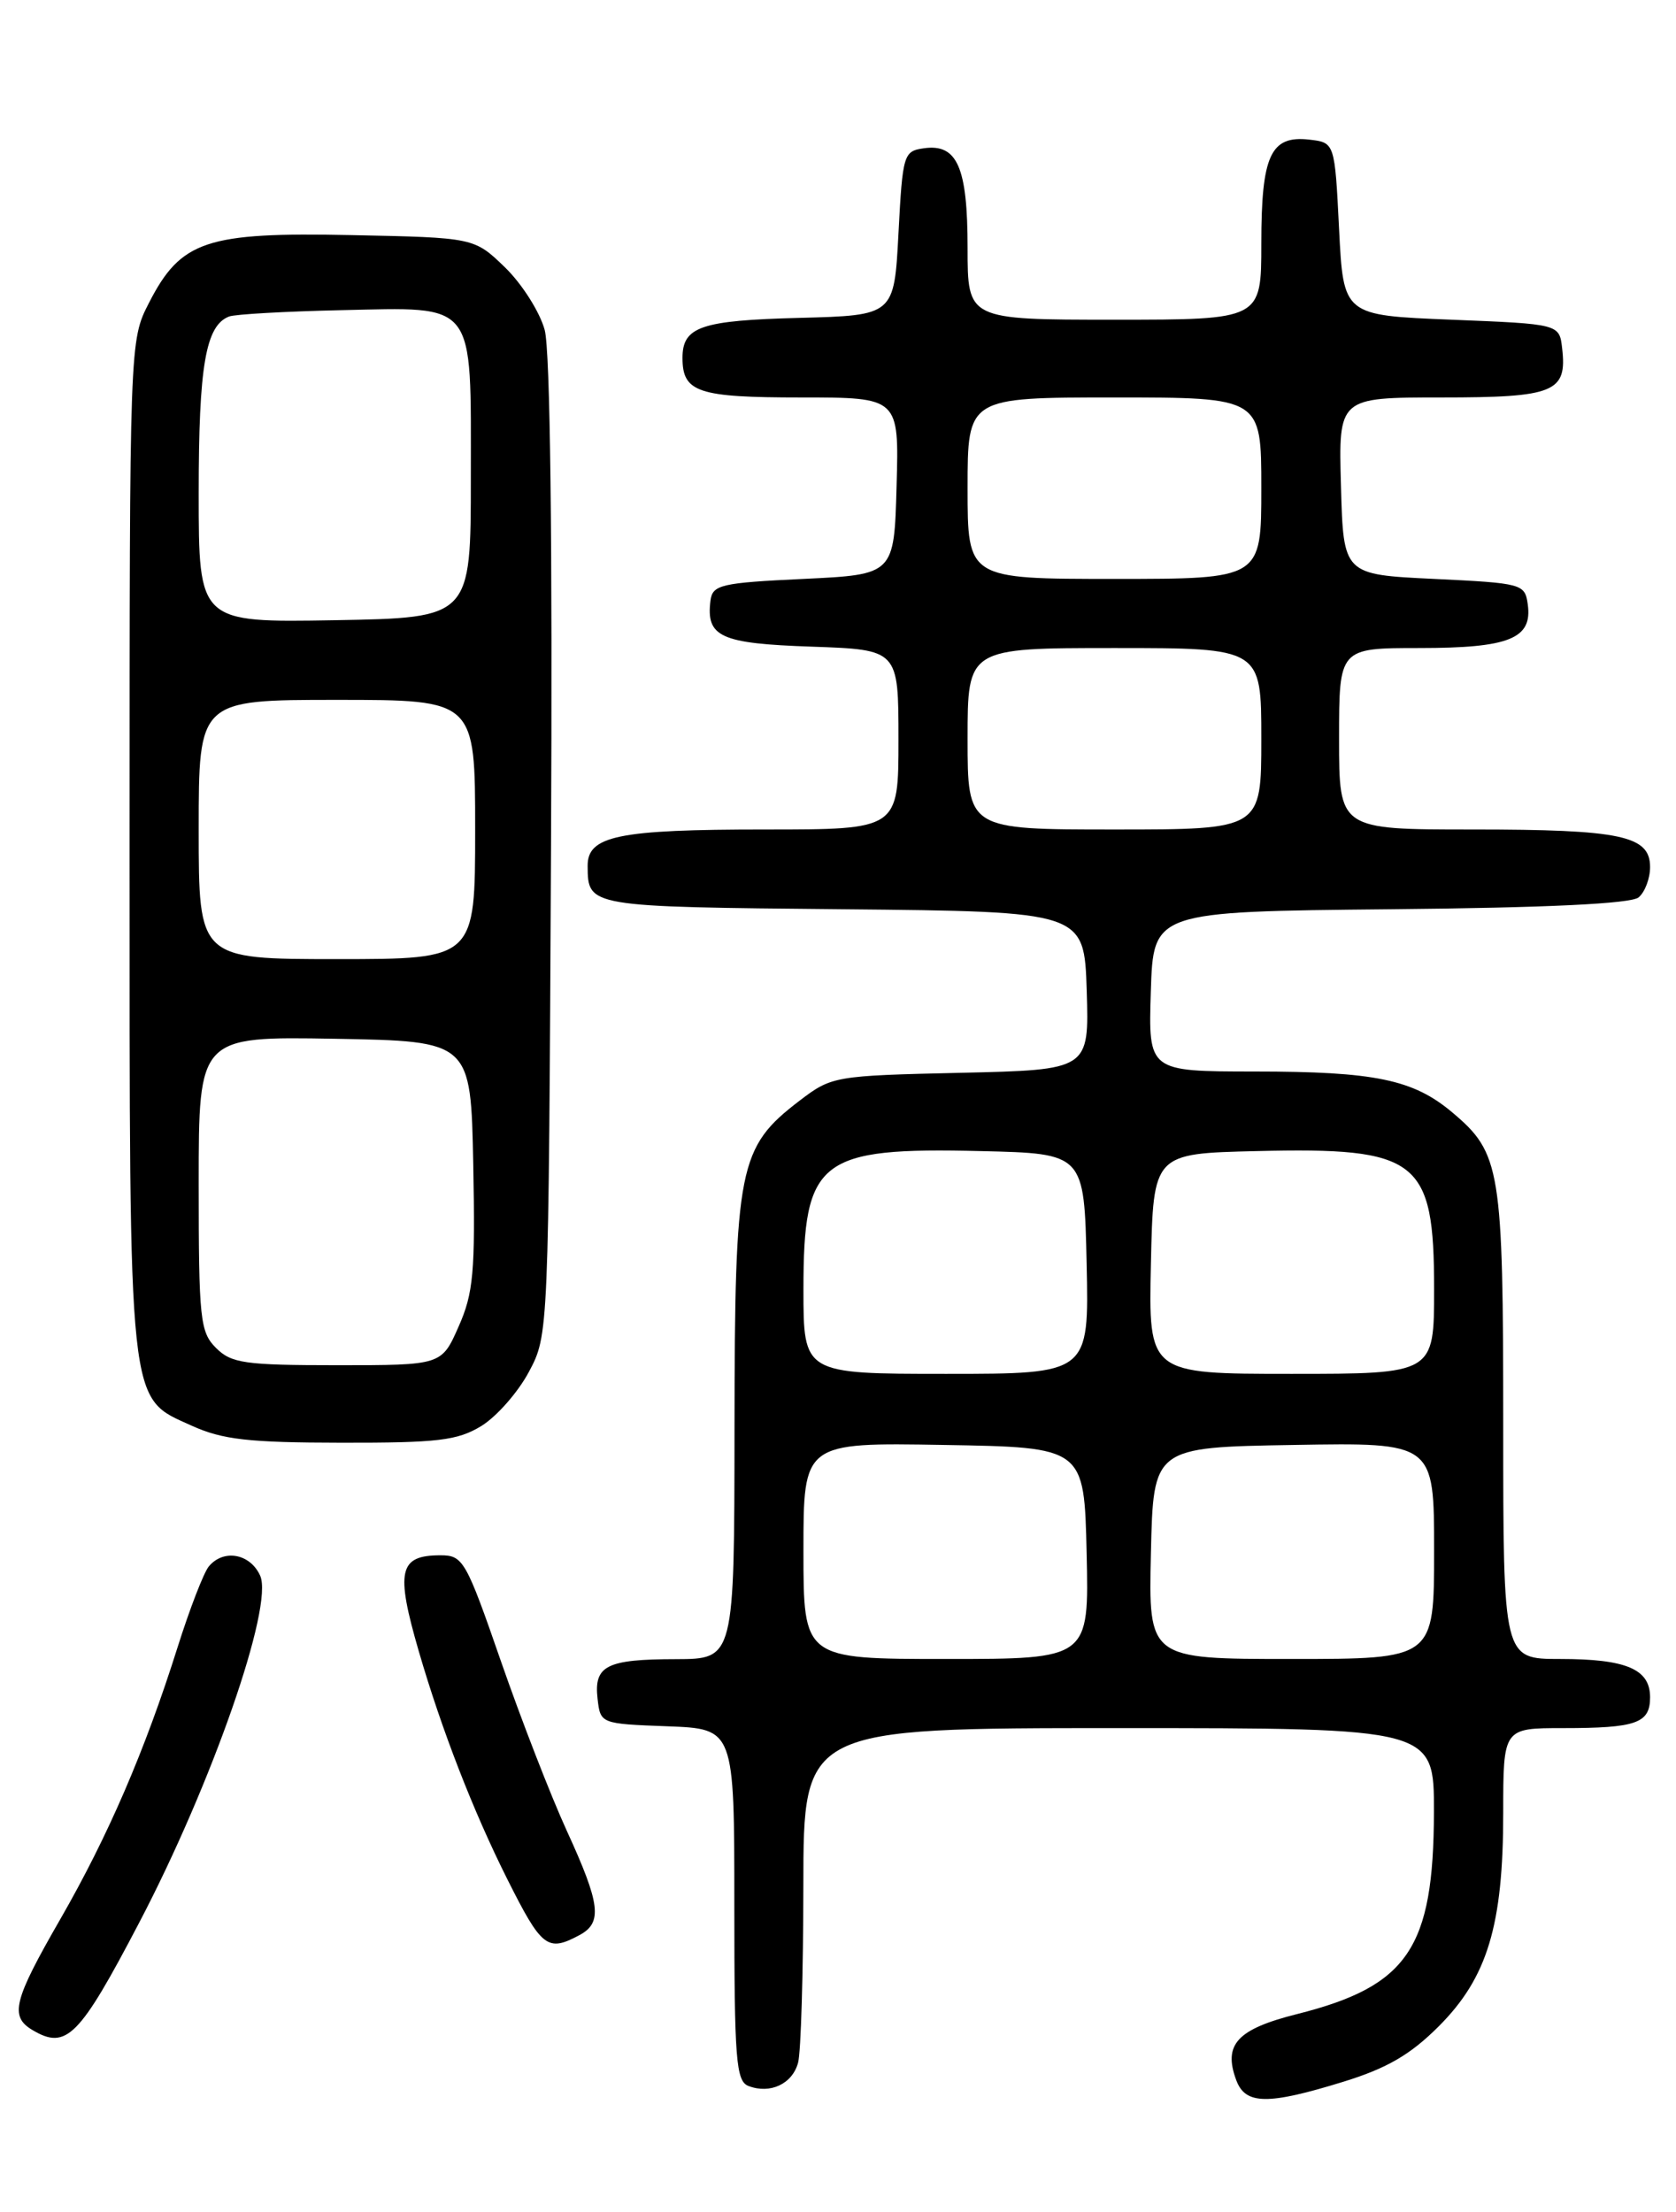 <?xml version="1.0" encoding="UTF-8" standalone="no"?>
<!DOCTYPE svg PUBLIC "-//W3C//DTD SVG 1.1//EN" "http://www.w3.org/Graphics/SVG/1.1/DTD/svg11.dtd" >
<svg xmlns="http://www.w3.org/2000/svg" xmlns:xlink="http://www.w3.org/1999/xlink" version="1.1" viewBox="0 0 194 256">
 <g >
 <path fill="currentColor"
d=" M 155.49 240.93 C 160.55 239.37 163.26 237.79 166.53 234.52 C 172.17 228.88 174.00 222.83 174.00 209.82 C 174.00 200.00 174.00 200.00 180.92 200.00 C 189.42 200.00 191.00 199.44 191.00 196.43 C 191.00 193.17 188.25 192.00 180.57 192.00 C 174.00 192.00 174.00 192.00 174.00 164.97 C 174.00 135.25 173.71 133.46 168.10 128.74 C 163.58 124.93 159.13 124.01 145.21 124.01 C 132.92 124.00 132.92 124.00 133.21 114.75 C 133.50 105.50 133.50 105.50 160.92 105.23 C 179.10 105.06 188.78 104.59 189.67 103.86 C 190.40 103.25 191.00 101.67 191.00 100.35 C 191.00 96.71 187.65 96.00 170.43 96.00 C 155.00 96.00 155.00 96.00 155.00 85.50 C 155.00 75.00 155.00 75.00 164.31 75.00 C 174.71 75.00 177.40 73.91 176.84 69.94 C 176.51 67.57 176.21 67.49 166.00 67.00 C 155.50 66.50 155.50 66.50 155.22 56.25 C 154.93 46.00 154.93 46.00 166.84 46.00 C 179.94 46.00 181.41 45.40 180.82 40.31 C 180.50 37.50 180.50 37.50 168.00 37.00 C 155.50 36.50 155.50 36.50 155.00 26.50 C 154.50 16.50 154.50 16.50 151.55 16.16 C 147.07 15.65 146.00 17.98 146.00 28.19 C 146.00 37.00 146.00 37.00 129.00 37.00 C 112.00 37.00 112.00 37.00 112.00 28.69 C 112.00 19.34 110.80 16.61 106.94 17.16 C 104.59 17.49 104.48 17.85 104.00 27.00 C 103.50 36.50 103.50 36.50 92.56 36.79 C 81.13 37.08 79.00 37.81 79.00 41.42 C 79.00 45.41 80.78 46.00 92.73 46.00 C 104.07 46.00 104.07 46.00 103.78 56.25 C 103.50 66.50 103.50 66.50 93.00 67.00 C 83.45 67.45 82.48 67.68 82.24 69.50 C 81.71 73.72 83.38 74.48 93.96 74.84 C 104.00 75.19 104.00 75.19 104.00 85.59 C 104.00 96.00 104.00 96.00 88.57 96.00 C 71.53 96.00 67.99 96.73 68.02 100.23 C 68.05 104.96 68.03 104.95 97.55 105.23 C 125.50 105.50 125.50 105.50 125.79 114.66 C 126.07 123.82 126.07 123.82 111.21 124.16 C 96.60 124.49 96.27 124.55 92.56 127.38 C 85.48 132.79 85.05 134.98 85.02 165.25 C 85.00 192.00 85.00 192.00 78.25 192.02 C 70.19 192.03 68.73 192.77 69.17 196.61 C 69.50 199.49 69.52 199.50 77.25 199.79 C 85.00 200.08 85.00 200.08 85.00 220.44 C 85.00 238.38 85.19 240.86 86.64 241.42 C 89.16 242.38 91.72 241.18 92.38 238.72 C 92.71 237.50 92.98 228.29 92.99 218.25 C 93.00 200.00 93.00 200.00 129.50 200.00 C 166.00 200.00 166.00 200.00 165.98 209.75 C 165.94 225.48 162.97 229.86 150.16 233.09 C 143.19 234.84 141.56 236.61 143.10 240.75 C 144.16 243.60 146.74 243.63 155.49 240.93 Z  M 16.12 222.50 C 24.53 206.45 31.71 185.84 30.11 182.35 C 28.95 179.79 25.87 179.24 24.17 181.29 C 23.58 182.00 21.95 186.22 20.55 190.66 C 16.76 202.66 12.52 212.48 6.97 222.13 C 1.56 231.52 1.10 233.36 3.75 234.94 C 7.68 237.28 9.17 235.78 16.12 222.50 Z  M 67.07 223.96 C 69.76 222.52 69.51 220.39 65.61 211.89 C 63.75 207.83 60.32 198.99 57.98 192.25 C 53.94 180.59 53.60 180.00 50.99 180.00 C 46.17 180.00 45.77 181.79 48.47 191.09 C 51.13 200.23 54.79 209.65 58.73 217.50 C 62.71 225.43 63.37 225.94 67.07 223.96 Z  M 55.71 165.04 C 57.47 163.96 59.95 161.15 61.21 158.79 C 63.50 154.50 63.50 154.50 63.78 98.23 C 63.96 62.47 63.69 40.58 63.05 38.19 C 62.49 36.12 60.43 32.87 58.47 30.96 C 54.89 27.50 54.89 27.50 40.70 27.21 C 23.88 26.86 20.94 27.84 17.25 35.04 C 15.00 39.42 15.00 39.42 15.00 97.74 C 15.00 163.75 14.77 161.63 22.21 165.01 C 25.75 166.61 28.78 166.96 39.50 166.97 C 50.67 166.99 52.95 166.72 55.71 165.04 Z  M 93.00 179.48 C 93.00 166.95 93.00 166.95 109.25 167.23 C 125.50 167.50 125.50 167.50 125.78 179.75 C 126.06 192.00 126.06 192.00 109.53 192.00 C 93.00 192.00 93.00 192.00 93.00 179.48 Z  M 133.22 179.75 C 133.50 167.50 133.50 167.50 149.75 167.23 C 166.00 166.95 166.00 166.95 166.00 179.48 C 166.00 192.00 166.00 192.00 149.47 192.00 C 132.94 192.00 132.94 192.00 133.22 179.75 Z  M 93.00 149.22 C 93.00 134.16 94.79 132.77 113.54 133.22 C 125.50 133.50 125.50 133.50 125.78 146.25 C 126.06 159.00 126.06 159.00 109.53 159.00 C 93.00 159.00 93.00 159.00 93.00 149.22 Z  M 133.22 146.25 C 133.50 133.50 133.50 133.50 145.46 133.22 C 164.21 132.77 166.00 134.16 166.00 149.22 C 166.00 159.00 166.00 159.00 149.47 159.00 C 132.94 159.00 132.94 159.00 133.22 146.25 Z  M 112.00 85.50 C 112.00 75.00 112.00 75.00 129.00 75.00 C 146.00 75.00 146.00 75.00 146.00 85.50 C 146.00 96.00 146.00 96.00 129.00 96.00 C 112.00 96.00 112.00 96.00 112.00 85.50 Z  M 112.00 56.50 C 112.00 46.00 112.00 46.00 129.00 46.00 C 146.00 46.00 146.00 46.00 146.00 56.50 C 146.00 67.00 146.00 67.00 129.00 67.00 C 112.00 67.00 112.00 67.00 112.00 56.50 Z  M 25.00 156.00 C 23.16 154.16 23.00 152.67 23.00 136.97 C 23.00 119.95 23.00 119.95 38.75 120.22 C 54.50 120.50 54.50 120.50 54.78 134.79 C 55.02 147.23 54.80 149.67 53.08 153.54 C 51.11 158.00 51.11 158.00 39.06 158.00 C 28.33 158.00 26.78 157.78 25.00 156.00 Z  M 23.00 96.00 C 23.00 81.00 23.00 81.00 39.00 81.00 C 55.00 81.00 55.00 81.00 55.00 96.00 C 55.00 111.00 55.00 111.00 39.00 111.00 C 23.00 111.00 23.00 111.00 23.00 96.00 Z  M 23.00 57.07 C 23.00 42.35 23.80 37.67 26.52 36.63 C 27.20 36.37 33.01 36.04 39.42 35.90 C 55.24 35.56 54.50 34.62 54.50 55.28 C 54.50 71.50 54.50 71.50 38.75 71.78 C 23.00 72.05 23.00 72.05 23.00 57.07 Z "/>
</g>
</svg>